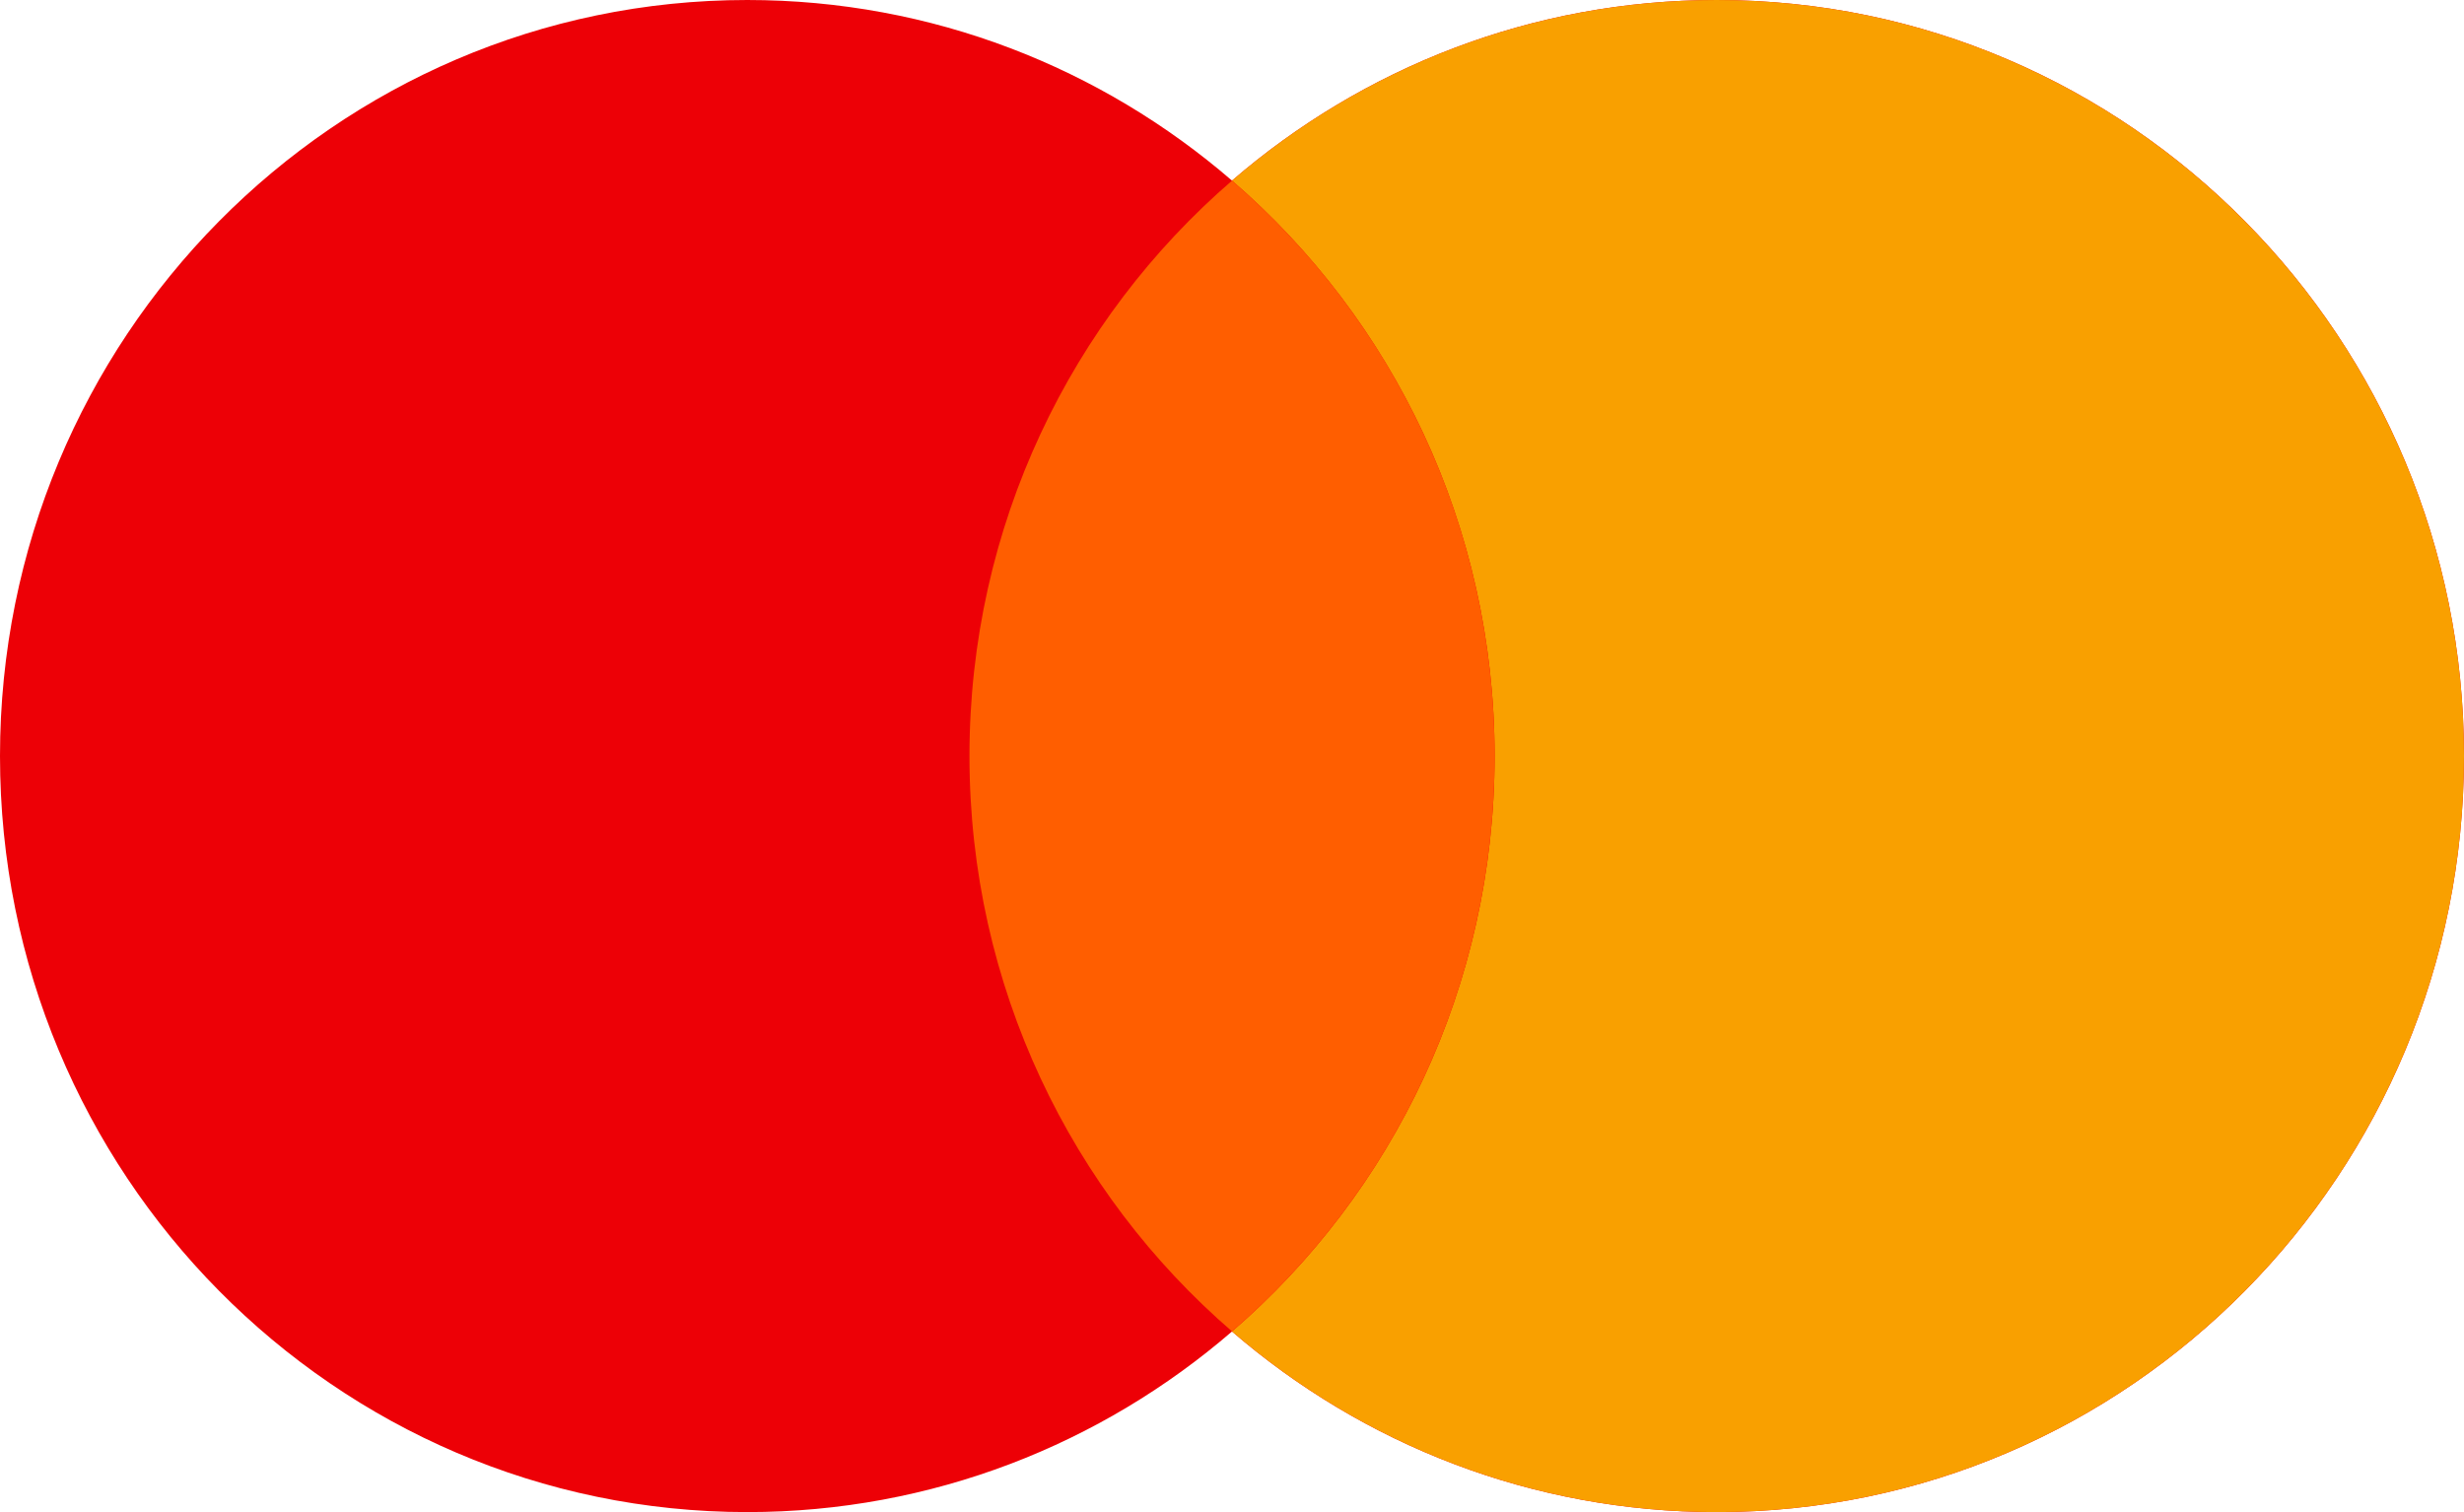 <svg width="44" height="27" viewBox="0 0 44 27" fill="none" xmlns="http://www.w3.org/2000/svg">
<path fill-rule="evenodd" clip-rule="evenodd" d="M22 23.775C19.67 25.786 16.647 27 13.344 27C5.974 27 0 20.956 0 13.5C0 6.044 5.974 0 13.344 0C16.647 0 19.67 1.214 22 3.225C24.33 1.214 27.353 0 30.656 0C38.026 0 44 6.044 44 13.5C44 20.956 38.026 27 30.656 27C27.353 27 24.33 25.786 22 23.775Z" fill="#ED0006"/>
<path fill-rule="evenodd" clip-rule="evenodd" d="M22 23.775C24.869 21.299 26.689 17.614 26.689 13.5C26.689 9.386 24.869 5.701 22 3.225C24.33 1.214 27.353 0 30.656 0C38.026 0 44 6.044 44 13.5C44 20.956 38.026 27 30.656 27C27.353 27 24.33 25.786 22 23.775Z" fill="#F9A000"/>
<path fill-rule="evenodd" clip-rule="evenodd" d="M22.001 23.774C24.87 21.298 26.689 17.614 26.689 13.499C26.689 9.385 24.87 5.701 22.001 3.225C19.132 5.701 17.312 9.385 17.312 13.499C17.312 17.614 19.132 21.298 22.001 23.774Z" fill="#FF5E00"/>
</svg>
